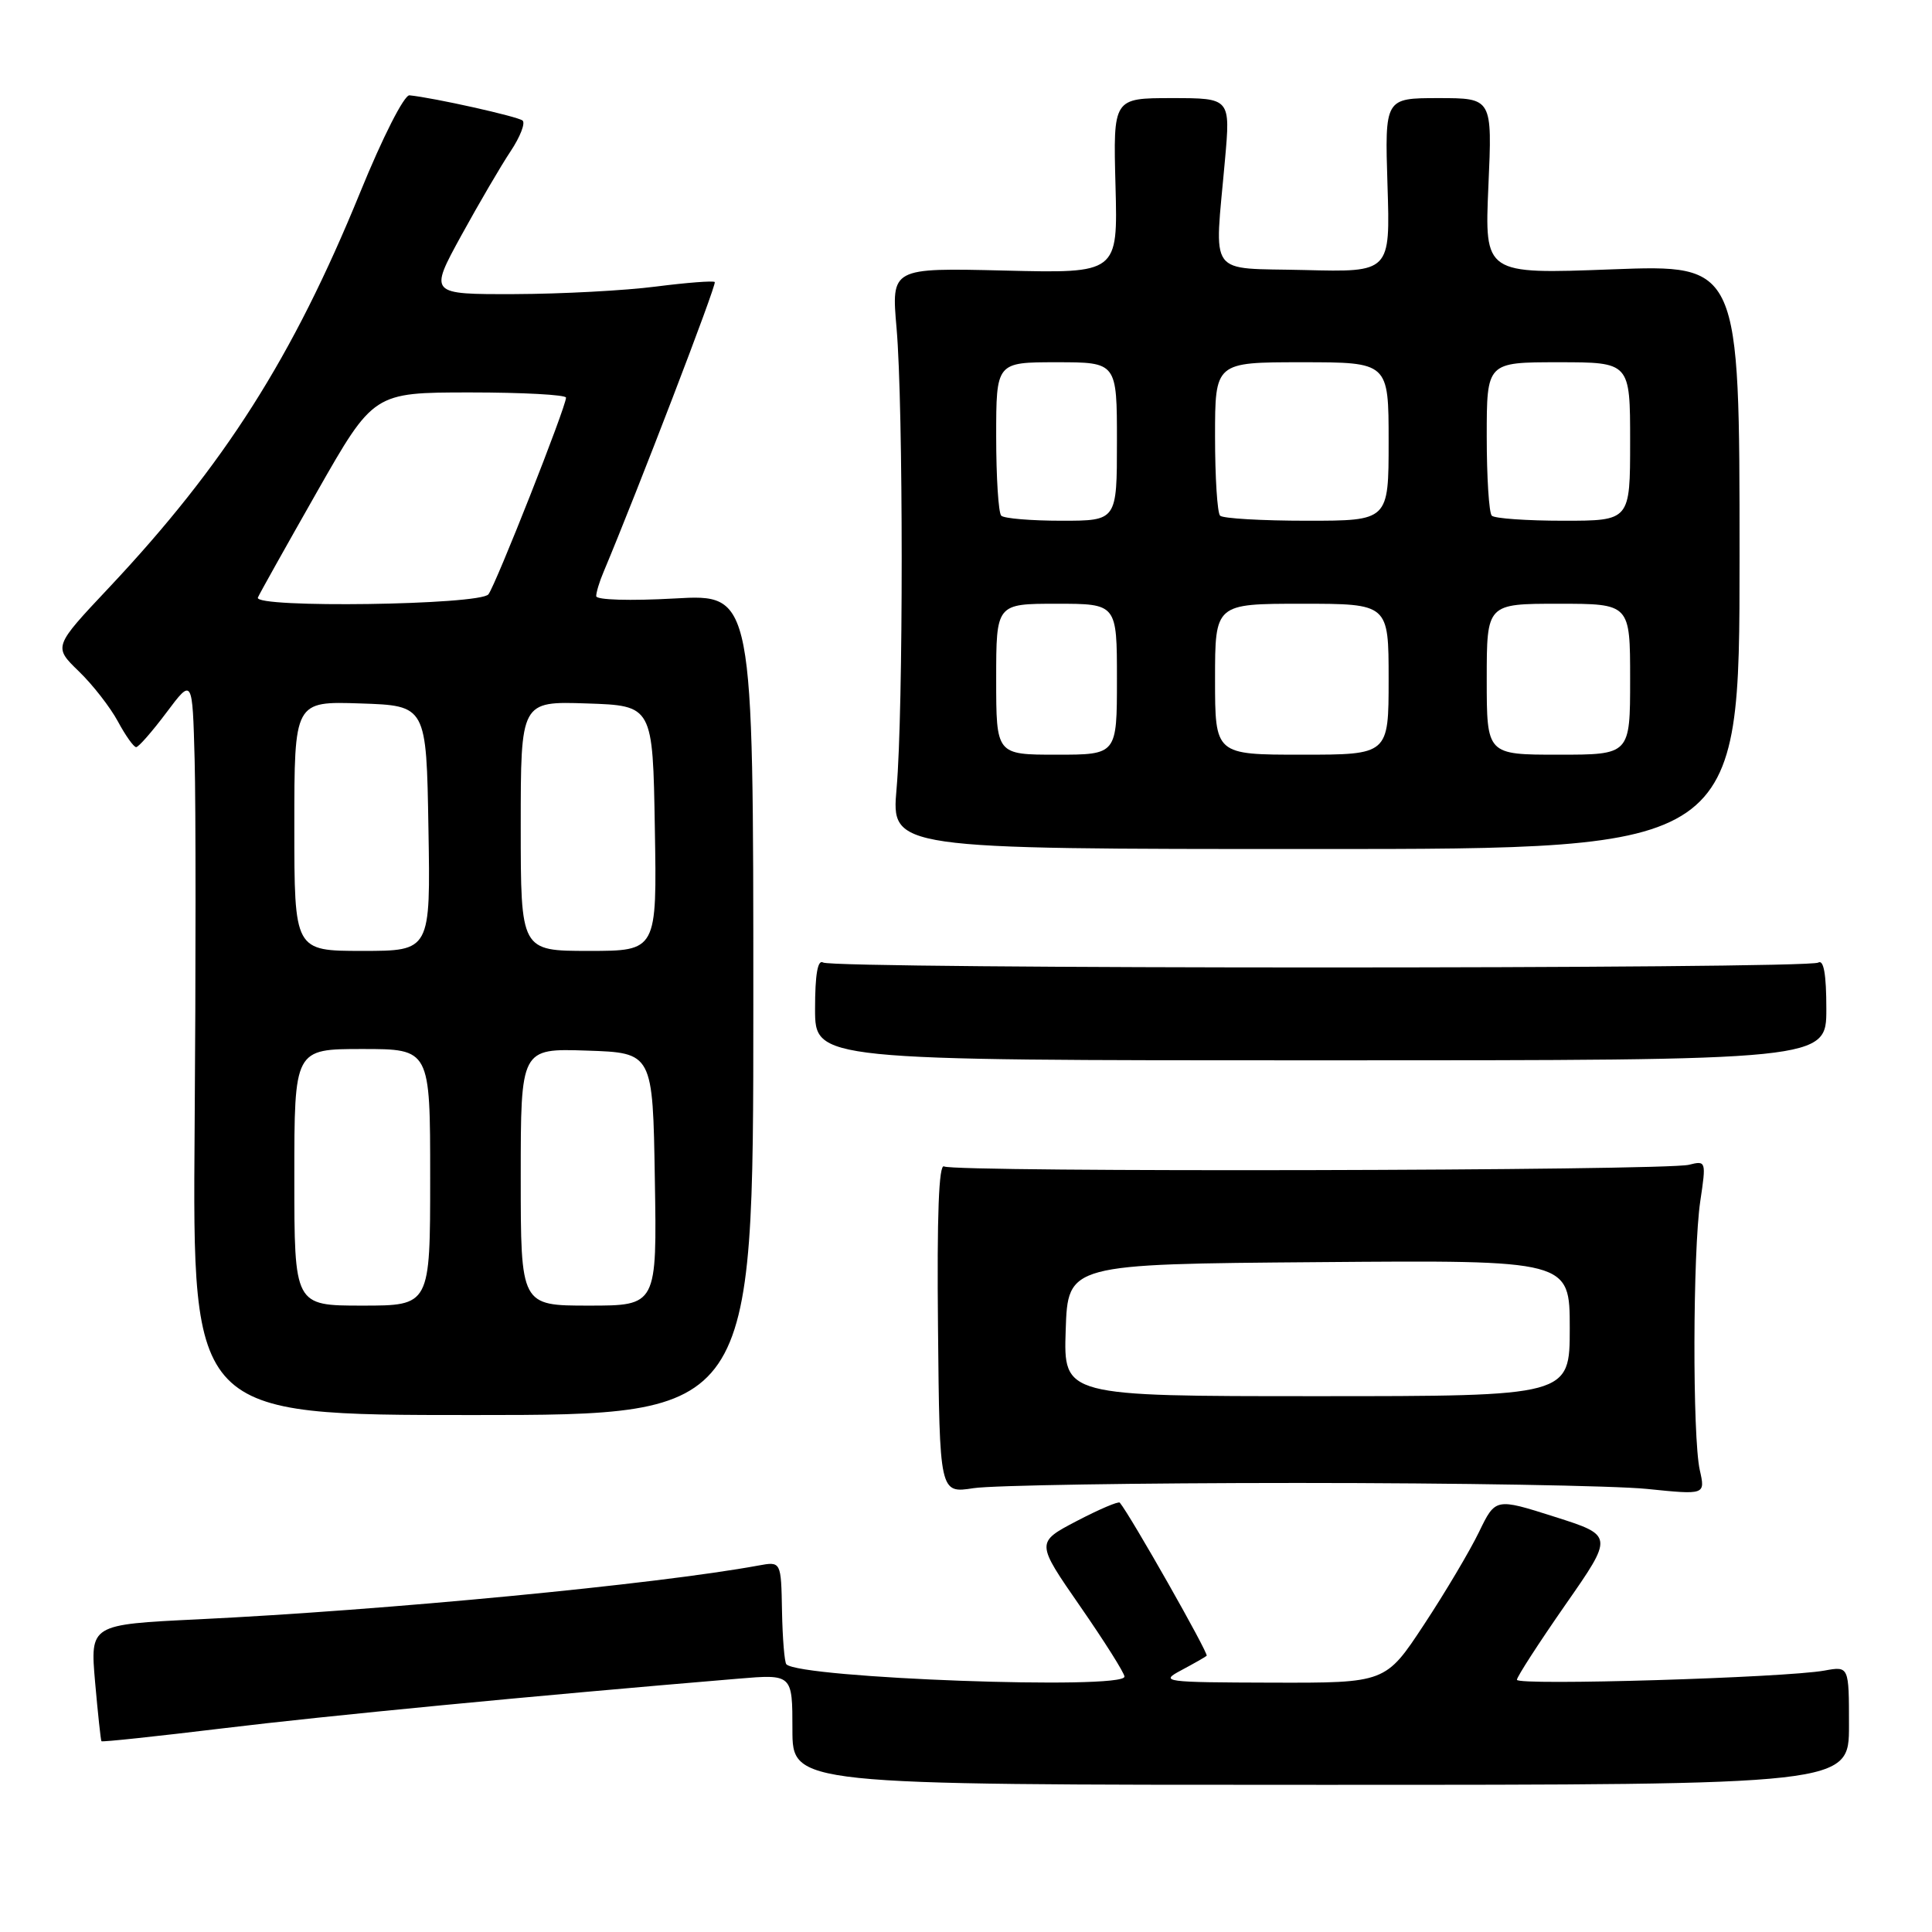 <?xml version="1.0" encoding="UTF-8" standalone="no"?>
<!DOCTYPE svg PUBLIC "-//W3C//DTD SVG 1.1//EN" "http://www.w3.org/Graphics/SVG/1.1/DTD/svg11.dtd" >
<svg xmlns="http://www.w3.org/2000/svg" xmlns:xlink="http://www.w3.org/1999/xlink" version="1.1" viewBox="0 0 256 256">
 <g >
 <path fill="currentColor"
d=" M 245.00 228.64 C 245.00 220.77 245.00 220.77 241.75 221.36 C 236.52 222.31 201.00 223.38 201.00 222.58 C 201.00 222.19 203.89 217.72 207.41 212.66 C 213.82 203.47 213.82 203.47 205.99 200.98 C 198.16 198.49 198.16 198.49 195.98 202.99 C 194.78 205.47 191.51 210.99 188.70 215.25 C 183.60 223.00 183.60 223.00 168.55 222.96 C 154.18 222.92 153.64 222.85 156.50 221.33 C 158.15 220.45 159.68 219.58 159.89 219.40 C 160.19 219.13 149.82 200.85 148.38 199.11 C 148.20 198.90 145.63 200.00 142.66 201.55 C 137.26 204.38 137.26 204.38 143.13 212.85 C 146.36 217.51 149.00 221.70 149.00 222.16 C 149.00 223.95 106.05 222.38 104.20 220.53 C 103.95 220.28 103.69 217.11 103.62 213.48 C 103.50 206.89 103.50 206.89 100.50 207.44 C 86.96 209.93 51.08 213.37 26.22 214.57 C 11.94 215.26 11.94 215.26 12.60 222.88 C 12.97 227.07 13.35 230.60 13.44 230.72 C 13.53 230.85 20.79 230.07 29.56 229.01 C 43.19 227.35 70.38 224.73 97.75 222.44 C 105.00 221.83 105.00 221.83 105.00 229.16 C 105.00 236.50 105.00 236.50 175.00 236.50 C 245.00 236.50 245.00 236.50 245.00 228.64 Z  M 172.00 196.50 C 193.18 196.50 213.98 196.86 218.23 197.29 C 225.97 198.08 225.97 198.08 225.23 194.79 C 224.25 190.38 224.30 165.86 225.30 159.13 C 226.09 153.85 226.06 153.77 223.79 154.34 C 220.60 155.14 126.38 155.35 125.10 154.56 C 124.40 154.13 124.14 161.05 124.29 175.91 C 124.50 197.89 124.50 197.89 129.00 197.19 C 131.47 196.81 150.82 196.50 172.00 196.50 Z  M 99.82 133.10 C 99.82 78.71 99.82 78.71 89.41 79.30 C 83.50 79.63 79.00 79.50 79.00 78.99 C 79.00 78.50 79.43 77.06 79.97 75.80 C 84.51 64.98 95.00 37.66 94.71 37.37 C 94.51 37.18 91.00 37.45 86.92 37.97 C 82.84 38.50 74.41 38.95 68.18 38.97 C 56.86 39.00 56.86 39.00 61.10 31.25 C 63.44 26.99 66.39 21.94 67.66 20.04 C 68.93 18.13 69.64 16.30 69.24 15.97 C 68.58 15.43 57.51 12.96 54.26 12.63 C 53.56 12.56 50.70 18.18 47.72 25.50 C 38.80 47.35 29.75 61.59 14.41 77.90 C 7.08 85.69 7.08 85.69 10.43 88.94 C 12.28 90.72 14.61 93.72 15.62 95.59 C 16.63 97.47 17.72 99.00 18.04 99.00 C 18.36 99.00 20.17 96.93 22.06 94.41 C 25.50 89.82 25.50 89.82 25.79 100.66 C 25.95 106.62 25.95 128.60 25.79 149.50 C 25.50 187.50 25.50 187.50 62.66 187.50 C 99.82 187.50 99.82 187.50 99.82 133.10 Z  M 242.00 133.69 C 242.00 129.09 241.65 127.10 240.92 127.55 C 239.52 128.41 110.47 128.41 109.07 127.54 C 108.35 127.10 108.00 129.11 108.00 133.69 C 108.00 140.50 108.00 140.50 175.00 140.50 C 242.00 140.50 242.00 140.50 242.00 133.69 Z  M 230.50 73.77 C 230.50 35.05 230.50 35.05 213.60 35.69 C 196.71 36.33 196.71 36.33 197.22 24.66 C 197.74 13.00 197.74 13.00 190.61 13.00 C 183.49 13.00 183.49 13.00 183.85 24.53 C 184.22 36.07 184.22 36.07 172.86 35.78 C 159.83 35.46 160.92 36.96 162.31 21.25 C 163.05 13.00 163.05 13.00 155.27 13.00 C 147.50 13.00 147.50 13.00 147.81 24.61 C 148.12 36.22 148.12 36.22 133.11 35.85 C 118.10 35.49 118.10 35.49 118.80 43.49 C 119.70 53.84 119.71 94.15 118.80 104.50 C 118.10 112.50 118.10 112.50 174.30 112.50 C 230.50 112.50 230.50 112.50 230.50 73.77 Z  M 141.21 176.25 C 141.50 167.50 141.50 167.50 174.75 167.24 C 208.00 166.97 208.00 166.97 208.00 175.99 C 208.00 185.00 208.00 185.00 174.46 185.00 C 140.92 185.00 140.92 185.00 141.21 176.25 Z  M 39.00 156.00 C 39.00 139.00 39.00 139.00 48.00 139.00 C 57.00 139.00 57.00 139.00 57.00 156.00 C 57.00 173.00 57.00 173.00 48.00 173.00 C 39.00 173.00 39.00 173.00 39.00 156.00 Z  M 69.00 155.96 C 69.00 138.92 69.00 138.92 77.75 139.21 C 86.50 139.50 86.50 139.50 86.77 156.25 C 87.05 173.00 87.05 173.00 78.02 173.00 C 69.00 173.00 69.00 173.00 69.00 155.96 Z  M 39.00 109.46 C 39.00 92.92 39.00 92.92 47.75 93.21 C 56.50 93.50 56.50 93.50 56.77 109.75 C 57.05 126.00 57.05 126.00 48.02 126.00 C 39.00 126.00 39.00 126.00 39.00 109.46 Z  M 69.00 109.46 C 69.00 92.92 69.00 92.92 77.75 93.21 C 86.50 93.50 86.50 93.50 86.77 109.75 C 87.05 126.00 87.05 126.00 78.02 126.00 C 69.00 126.00 69.00 126.00 69.00 109.46 Z  M 34.17 79.18 C 34.35 78.73 37.88 72.43 42.00 65.18 C 49.50 52.01 49.50 52.01 62.25 52.00 C 69.26 52.00 75.00 52.31 75.00 52.69 C 75.00 53.92 65.71 77.45 64.72 78.75 C 63.62 80.18 33.59 80.60 34.17 79.18 Z  M 132.00 90.00 C 132.00 80.00 132.00 80.00 140.00 80.00 C 148.00 80.00 148.00 80.00 148.00 90.00 C 148.00 100.00 148.00 100.00 140.00 100.00 C 132.00 100.00 132.00 100.00 132.00 90.00 Z  M 161.00 90.00 C 161.00 80.00 161.00 80.00 172.50 80.00 C 184.00 80.00 184.00 80.00 184.00 90.00 C 184.00 100.00 184.00 100.00 172.50 100.00 C 161.00 100.00 161.00 100.00 161.00 90.00 Z  M 197.00 90.00 C 197.00 80.00 197.00 80.00 206.50 80.00 C 216.00 80.00 216.00 80.00 216.00 90.00 C 216.00 100.00 216.00 100.00 206.50 100.00 C 197.00 100.00 197.00 100.00 197.00 90.00 Z  M 132.67 68.33 C 132.30 67.97 132.00 63.24 132.00 57.83 C 132.00 48.00 132.00 48.00 140.00 48.00 C 148.00 48.00 148.00 48.00 148.00 58.50 C 148.00 69.00 148.00 69.00 140.67 69.00 C 136.63 69.00 133.03 68.70 132.67 68.33 Z  M 161.67 68.33 C 161.30 67.97 161.00 63.24 161.00 57.83 C 161.00 48.00 161.00 48.00 172.50 48.00 C 184.00 48.00 184.00 48.00 184.00 58.50 C 184.00 69.00 184.00 69.00 173.17 69.00 C 167.21 69.00 162.03 68.70 161.67 68.33 Z  M 197.67 68.33 C 197.30 67.97 197.00 63.24 197.00 57.83 C 197.00 48.00 197.00 48.00 206.50 48.00 C 216.00 48.00 216.00 48.00 216.00 58.50 C 216.00 69.00 216.00 69.00 207.17 69.00 C 202.31 69.00 198.03 68.70 197.67 68.33 Z "/>
</g>
</svg>